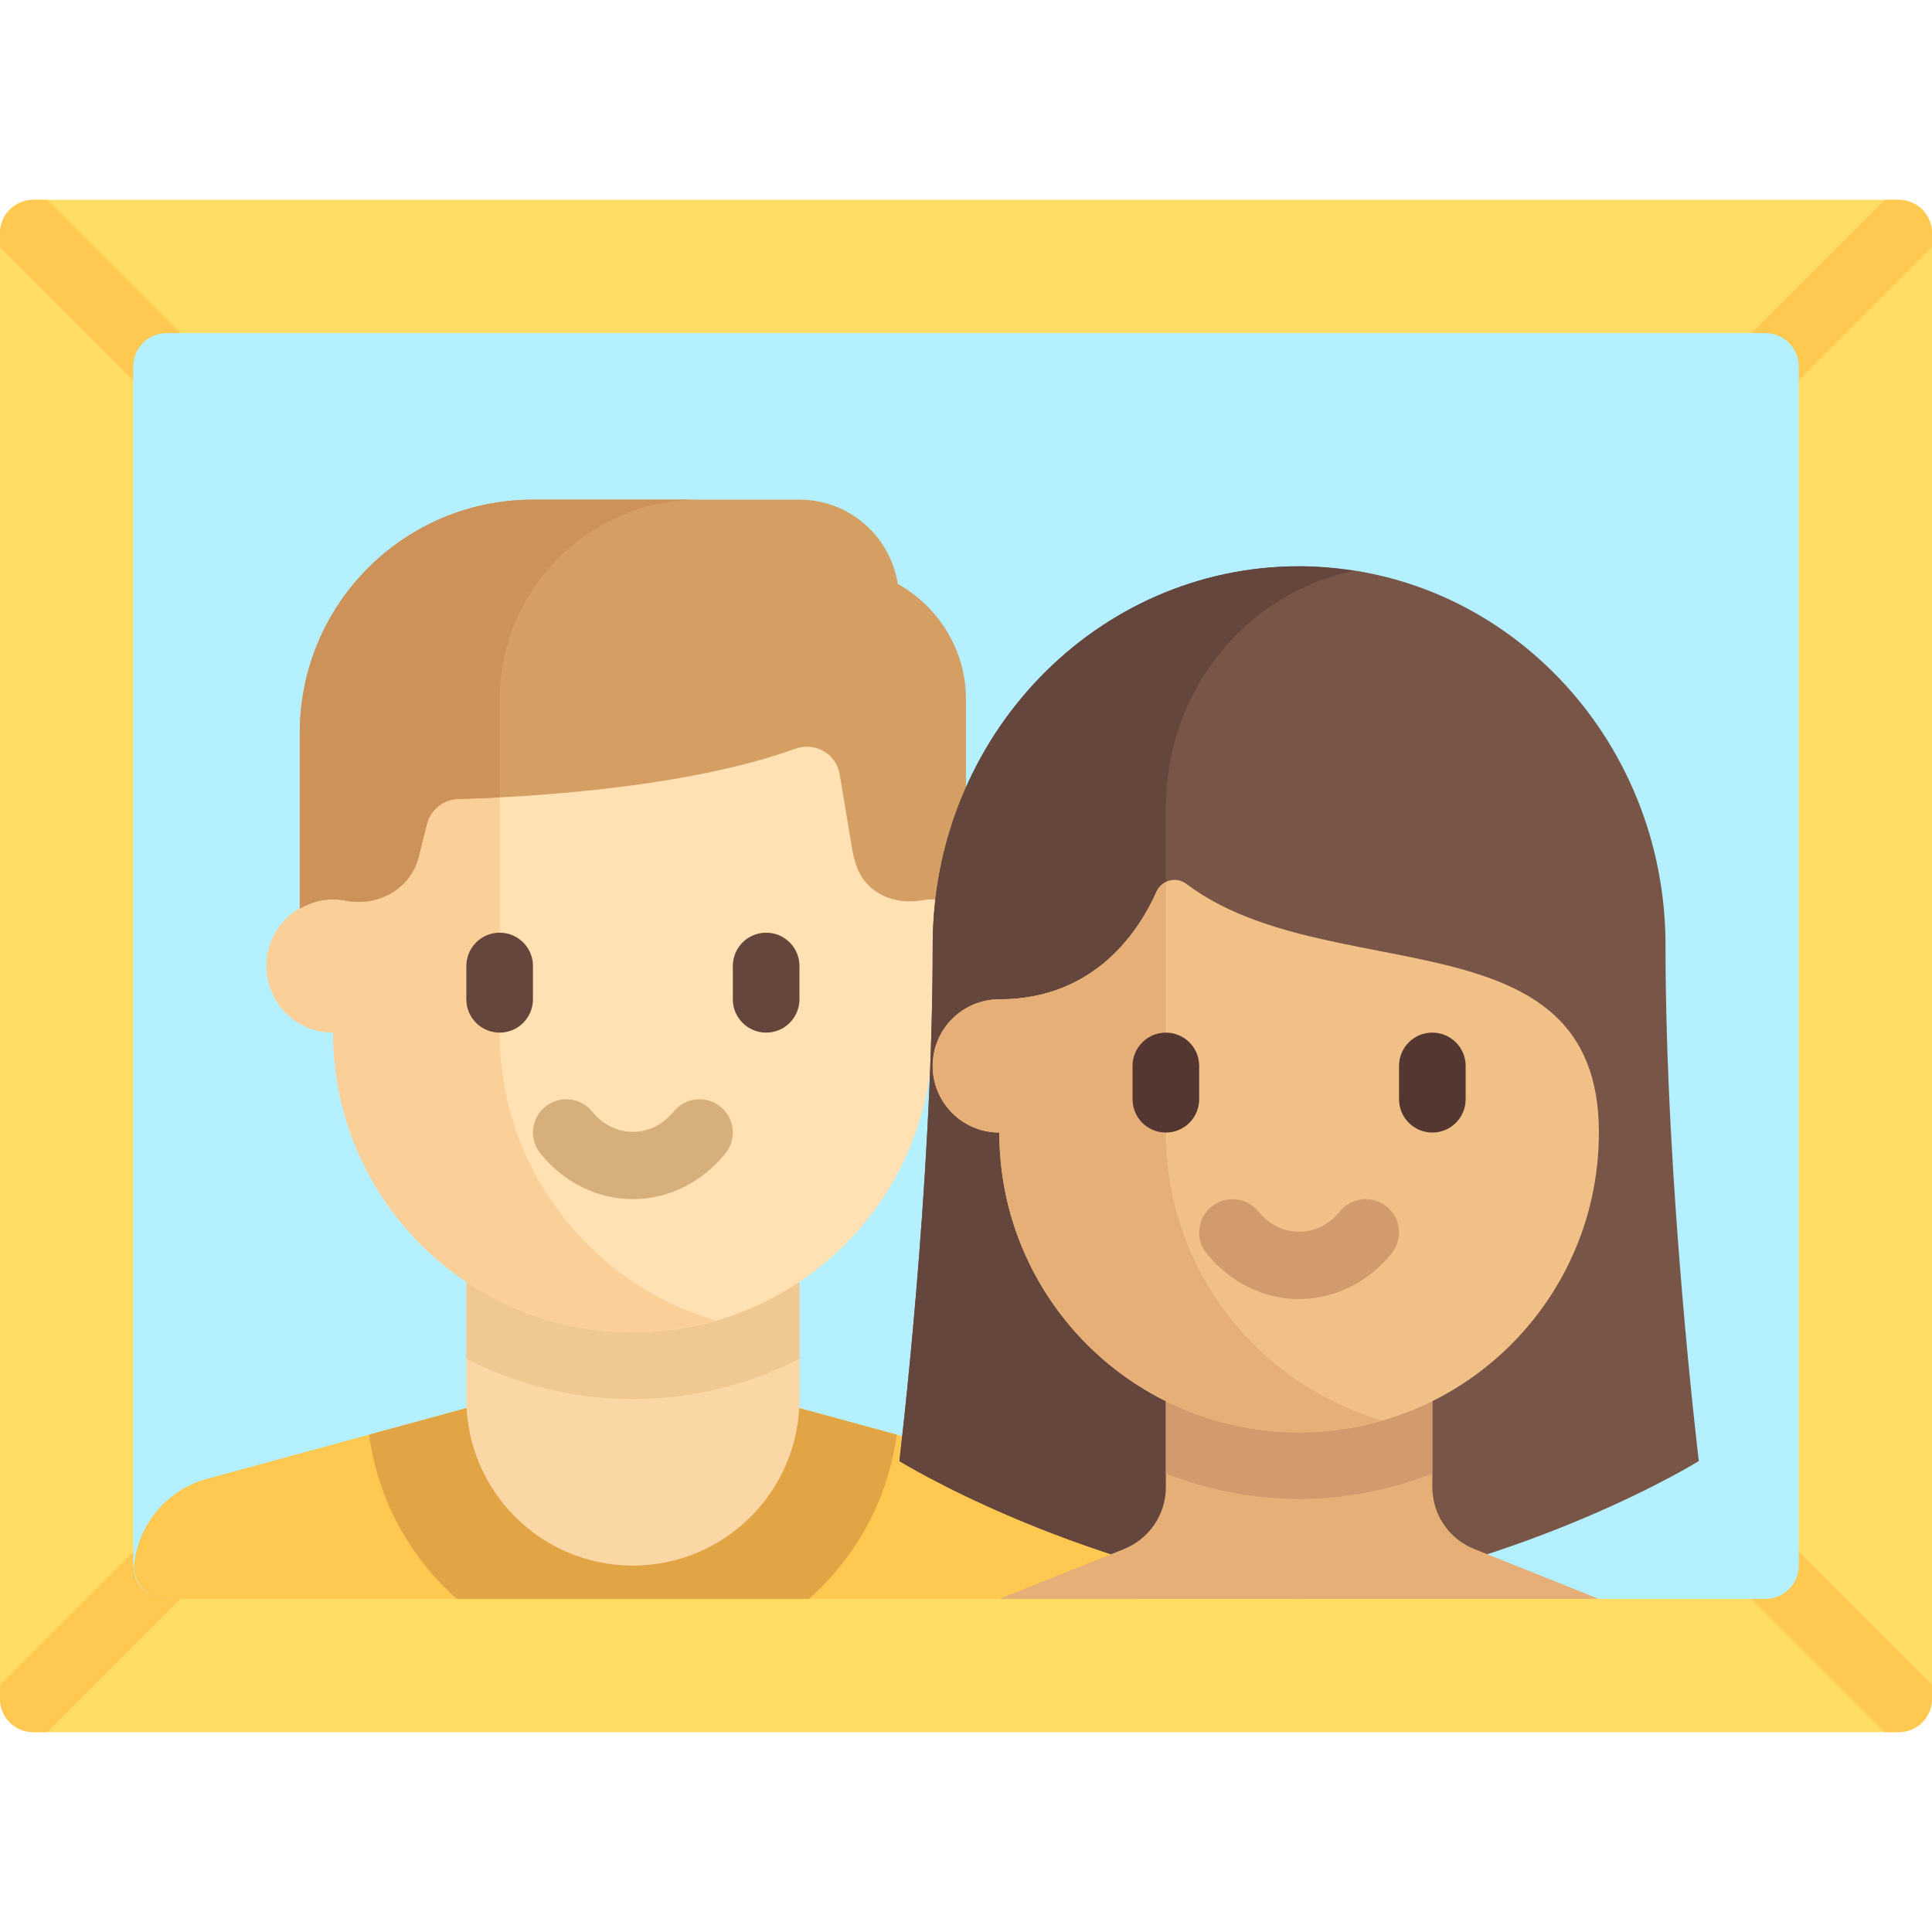 <?xml version="1.0" encoding="iso-8859-1"?>
<!-- Generator: Adobe Illustrator 19.0.0, SVG Export Plug-In . SVG Version: 6.00 Build 0)  -->
<svg xmlns="http://www.w3.org/2000/svg" xmlns:xlink="http://www.w3.org/1999/xlink" version="1.1" id="Layer_1" x="0px" y="0px" viewBox="0 0 512.001 512.001" style="enable-background:new 0 0 512.001 512.001;" xml:space="preserve">
<path style="fill:#FFDC64;" d="M503.172,459.034H8.828c-4.875,0-8.828-3.952-8.828-8.828V61.793c0-4.875,3.952-8.828,8.828-8.828  h494.345c4.875,0,8.828,3.952,8.828,8.828v388.414C512,455.082,508.048,459.034,503.172,459.034z"/>
<g>
	<path style="fill:#FFC850;" d="M512,61.793c0-4.876-3.952-8.828-8.828-8.828h-3.655L461.62,90.862   c-3.448,3.448-3.448,9.034,0,12.483c1.724,1.724,3.983,2.586,6.241,2.586c2.259,0,4.517-0.862,6.241-2.586L512,65.448V61.793z"/>
	<path style="fill:#FFC850;" d="M0,61.793v3.655l37.897,37.897c1.724,1.724,3.983,2.586,6.241,2.586s4.517-0.862,6.241-2.586   c3.448-3.448,3.448-9.034,0-12.483L12.483,52.966H8.828C3.952,52.966,0,56.918,0,61.793z"/>
	<path style="fill:#FFC850;" d="M37.897,408.655L0,446.552v3.655c0,4.875,3.952,8.828,8.828,8.828h3.655l37.897-37.897   c3.448-3.448,3.448-9.034,0-12.483S41.345,405.207,37.897,408.655z"/>
	<path style="fill:#FFC850;" d="M512,450.207v-3.655l-37.897-37.897c-3.448-3.448-9.034-3.448-12.483,0s-3.448,9.034,0,12.483   l37.897,37.897h3.655C508.048,459.034,512,455.082,512,450.207z"/>
</g>
<path style="fill:#B4F0FF;" d="M467.862,88.276H44.138c-4.875,0-8.828,3.952-8.828,8.828v317.793c0,4.875,3.952,8.828,8.828,8.828  h423.724c4.875,0,8.828-3.952,8.828-8.828V97.103C476.69,92.228,472.737,88.276,467.862,88.276z"/>
<path style="fill:#FFC850;" d="M280.623,391.919l-77.589-21.161h-70.621l-77.589,21.161c-10.925,2.98-18.59,12.564-19.363,23.728  c0.4,4.505,4.067,8.077,8.676,8.077h256v-6.256C300.138,405.526,292.145,395.061,280.623,391.919z"/>
<path style="fill:#E1A546;" d="M121.064,423.724h93.32c12.42-10.979,20.946-26.269,23.258-43.527l-34.607-9.438h-70.621  l-34.607,9.438C100.118,397.455,108.644,412.745,121.064,423.724z"/>
<path style="fill:#FAD7A5;" d="M123.586,339.862v30.897c0,24.377,19.761,44.138,44.138,44.138s44.138-19.761,44.138-44.138v-30.897  H123.586z"/>
<path style="fill:#F0C891;" d="M123.586,360.068c13.258,6.801,28.242,10.691,44.138,10.691s30.88-3.89,44.138-10.691v-20.206  h-88.276V360.068z"/>
<path style="fill:#FFE1B4;" d="M247.172,238.345v-52.966H88.276v52.966c-9.751,0-17.655,7.904-17.655,17.655  c0,9.751,7.905,17.655,17.655,17.655c0,43.878,35.57,79.448,79.448,79.448s79.448-35.57,79.448-79.448  c9.751,0,17.655-7.905,17.655-17.655C264.828,246.249,256.923,238.345,247.172,238.345z"/>
<path style="fill:#FAD098;" d="M132.414,273.655v-88.276H88.276v52.966c-9.751,0-17.655,7.904-17.655,17.655  c0,9.751,7.905,17.655,17.655,17.655c0,43.878,35.57,79.448,79.448,79.448c7.666,0,15.055-1.145,22.069-3.171  C156.664,340.36,132.414,309.867,132.414,273.655z"/>
<path style="fill:#D7AF7D;" d="M167.724,317.793c-9.345,0-18.276-4.409-24.509-12.095c-3.078-3.789-2.491-9.345,1.293-12.418  c3.802-3.065,9.353-2.478,12.414,1.297c5.828,7.172,15.776,7.172,21.603,0c3.069-3.776,8.621-4.362,12.414-1.297  c3.784,3.073,4.371,8.629,1.293,12.418C186,313.384,177.069,317.793,167.724,317.793z"/>
<g>
	<path style="fill:#64463C;" d="M132.414,273.655c-4.879,0-8.828-3.953-8.828-8.828V256c0-4.875,3.948-8.828,8.828-8.828   c4.879,0,8.828,3.953,8.828,8.828v8.828C141.241,269.703,137.293,273.655,132.414,273.655z"/>
	<path style="fill:#64463C;" d="M203.034,273.655c-4.879,0-8.828-3.953-8.828-8.828V256c0-4.875,3.948-8.828,8.828-8.828   c4.879,0,8.828,3.953,8.828,8.828v8.828C211.862,269.703,207.914,273.655,203.034,273.655z"/>
</g>
<path style="fill:#D59F63;" d="M227.147,229.943c2.578,6.827,9.875,9.92,17.063,8.659c0.961-0.169,1.95-0.257,2.962-0.257  c3.232,0,6.222,0.932,8.828,2.449V185.38c0-13.207-7.336-24.585-18.074-30.641c-2.006-12.637-12.862-22.325-26.064-22.325h-70.621  c-34.127,0-61.793,27.666-61.793,61.793v46.587c2.606-1.517,5.595-2.449,8.828-2.449c1.135,0,2.242,0.11,3.312,0.321  c8.597,1.693,17.206-3.059,19.359-11.553l0,0l2.171-8.683c0.959-3.838,4.324-6.574,8.278-6.681  c16.424-0.443,59.779-2.621,89.34-13.321c5.234-1.894,10.874,1.293,11.789,6.783l3.305,19.832  C226.113,226.746,226.558,228.383,227.147,229.943z"/>
<path style="fill:#CD915A;" d="M132.414,185.379c0-29.252,23.713-52.966,52.966-52.966h-44.138  c-34.127,0-61.793,27.665-61.793,61.793v46.587c2.606-1.517,5.595-2.449,8.828-2.449c1.135,0,2.241,0.11,3.311,0.321  c8.598,1.692,17.206-3.059,19.359-11.553l2.171-8.683c0.959-3.838,4.323-6.574,8.278-6.681c2.898-0.078,6.668-0.215,11.019-0.439  v-25.93H132.414z"/>
<path style="fill:#785546;" d="M344.276,150.069L344.276,150.069L344.276,150.069L344.276,150.069L344.276,150.069  c53.629,0,97.104,44.974,97.104,100.452l0,0c0,63.924,8.828,136.675,8.828,136.675s-44.138,27.396-105.931,36.528  c-61.793-9.132-105.931-36.528-105.931-36.528s8.828-72.751,8.828-136.675l0,0C247.172,195.043,290.647,150.069,344.276,150.069  L344.276,150.069L344.276,150.069L344.276,150.069L344.276,150.069z"/>
<path style="fill:#64463C;" d="M308.966,241.389v-27.396c0-31.043,21.396-56.897,49.76-62.692  c-4.726-0.731-9.525-1.232-14.449-1.232h-0.001c-53.629,0-97.103,44.974-97.103,100.452c0,63.924-8.828,136.675-8.828,136.675  s44.138,27.396,105.931,36.528V277.917L308.966,241.389z"/>
<path style="fill:#E6AF78;" d="M423.725,423.724l-33.04-13.216c-6.703-2.681-11.098-9.173-11.098-16.392v-32.185h-70.621v32.185  c0,7.219-4.395,13.711-11.098,16.392l-33.04,13.216H423.725z"/>
<path style="fill:#D29B6E;" d="M308.966,390.497c10.96,4.299,22.844,6.744,35.31,6.744s24.35-2.445,35.31-6.744v-28.566h-70.621  v28.566H308.966z"/>
<path style="fill:#F0C087;" d="M314.412,234.245c-2.705-2.04-6.547-1.037-7.925,2.059c-4.565,10.256-16.262,28.523-41.659,28.523  v0.001c-9.751,0-17.655,7.904-17.655,17.655s7.905,17.655,17.655,17.655c0,43.878,35.57,79.448,79.448,79.448  s79.448-35.57,79.448-79.448C423.724,241.348,351.811,262.462,314.412,234.245z"/>
<path style="fill:#E6AF78;" d="M308.966,300.138v-66.282c-1.032,0.521-1.957,1.277-2.479,2.449  c-4.565,10.256-16.262,28.523-41.659,28.523v0.001c-9.751,0-17.655,7.904-17.655,17.655s7.905,17.655,17.655,17.655  c0,43.878,35.57,79.448,79.448,79.448c7.667,0,15.055-1.145,22.069-3.171C333.216,366.843,308.966,336.35,308.966,300.138z"/>
<path style="fill:#D29B6E;" d="M344.276,344.276c-9.345,0-18.276-4.409-24.509-12.095c-3.078-3.789-2.491-9.345,1.293-12.418  c3.802-3.069,9.353-2.483,12.414,1.297c5.828,7.172,15.776,7.172,21.603,0c3.06-3.78,8.621-4.366,12.414-1.297  c3.784,3.073,4.371,8.629,1.293,12.418C362.552,339.866,353.621,344.276,344.276,344.276z"/>
<g>
	<path style="fill:#553732;" d="M379.586,300.138c-4.879,0-8.828-3.953-8.828-8.828v-8.828c0-4.875,3.948-8.828,8.828-8.828   s8.828,3.953,8.828,8.828v8.828C388.414,296.185,384.466,300.138,379.586,300.138z"/>
	<path style="fill:#553732;" d="M308.966,300.138c-4.879,0-8.828-3.953-8.828-8.828v-8.828c0-4.875,3.948-8.828,8.828-8.828   s8.828,3.953,8.828,8.828v8.828C317.793,296.185,313.845,300.138,308.966,300.138z"/>
</g>
<g>
</g>
<g>
</g>
<g>
</g>
<g>
</g>
<g>
</g>
<g>
</g>
<g>
</g>
<g>
</g>
<g>
</g>
<g>
</g>
<g>
</g>
<g>
</g>
<g>
</g>
<g>
</g>
<g>
</g>
</svg>
